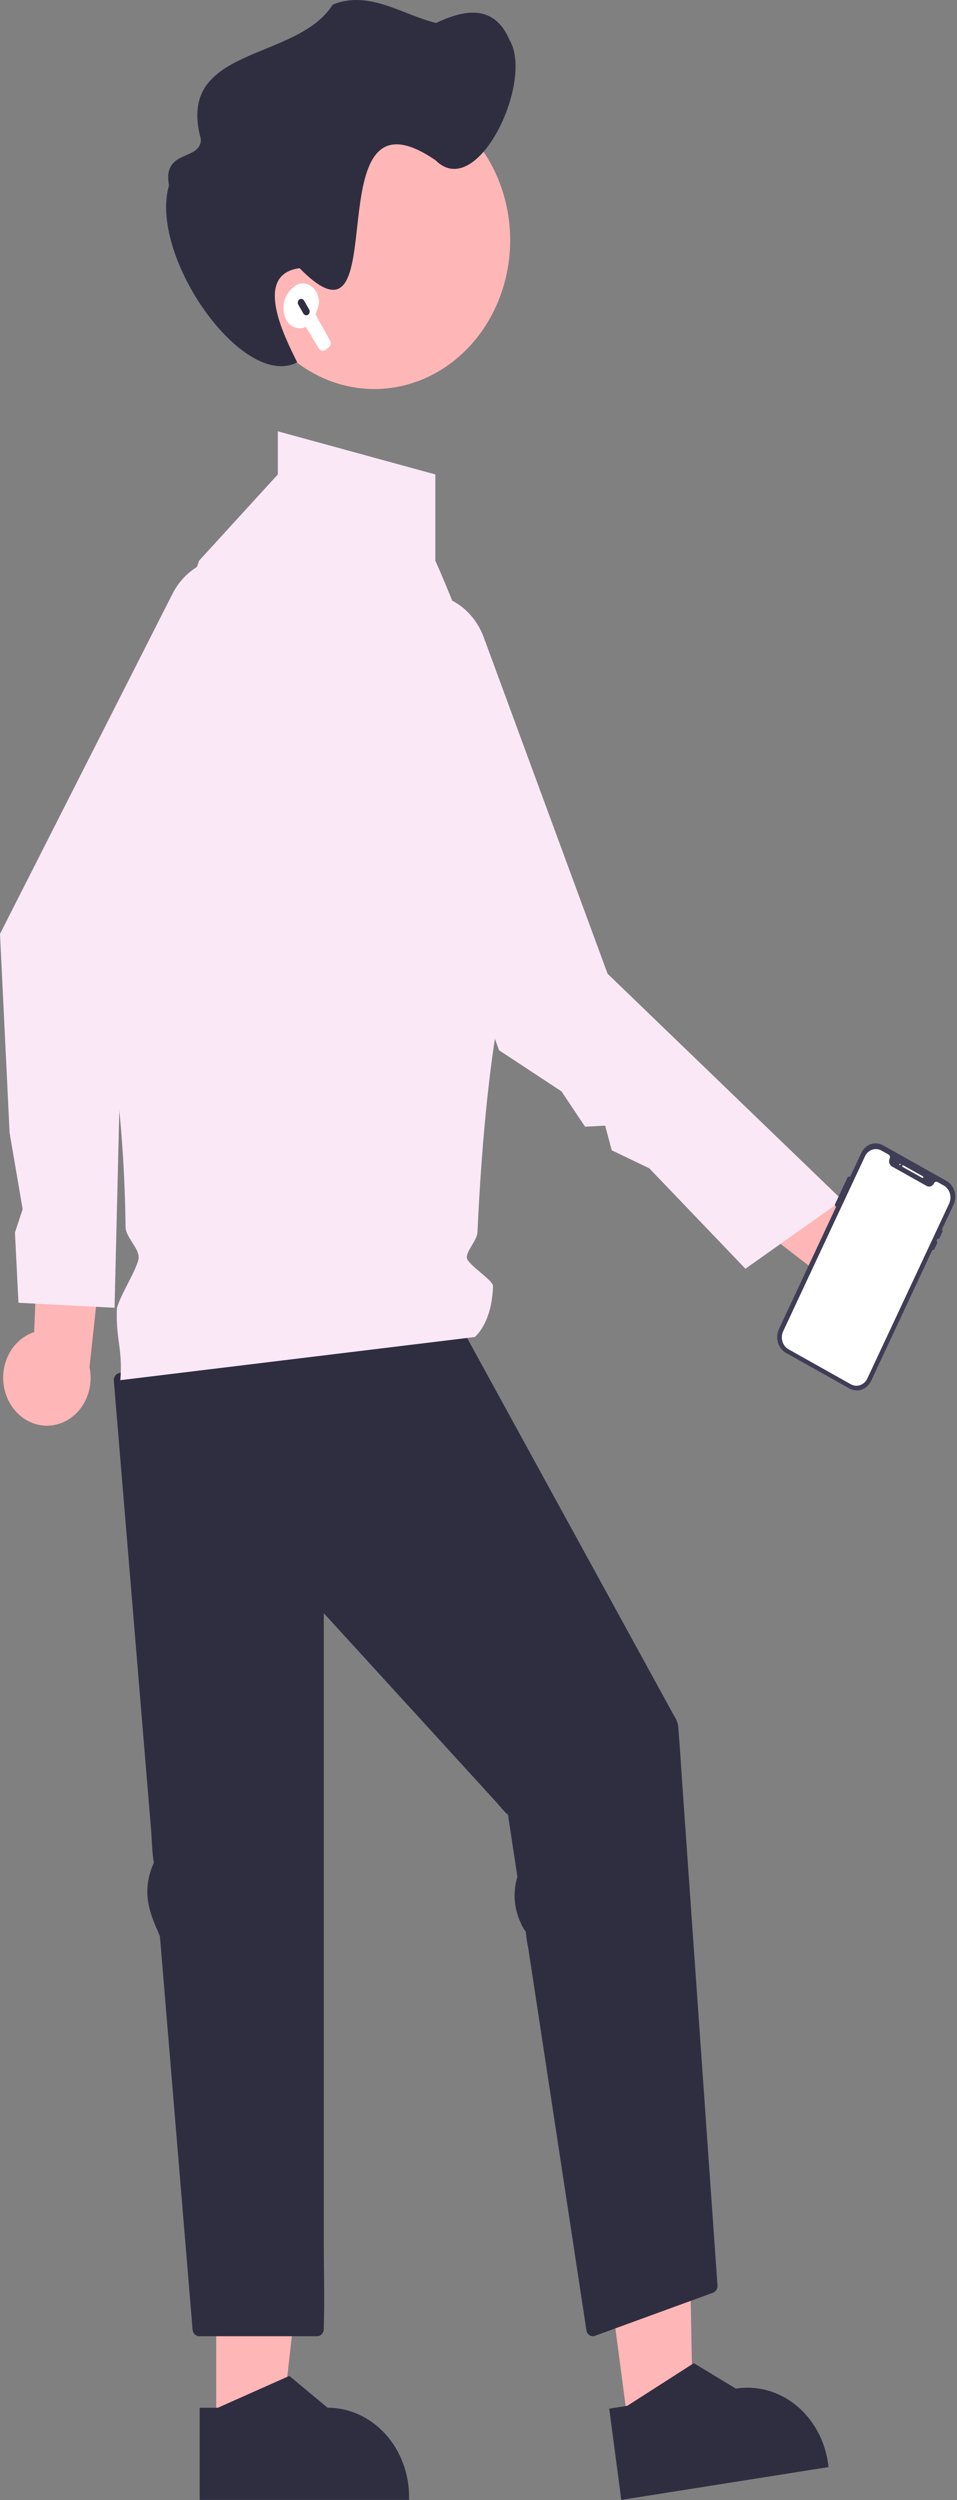 <svg width="200" height="522" viewBox="0 0 200 522" fill="none" xmlns="http://www.w3.org/2000/svg">
<rect x="0" y="0" width="200" height="522" fill="#808080" stroke="none"/>
<path d="M179.404 278.913C178.084 278.763 176.81 278.297 175.672 277.55C174.534 276.802 173.559 275.79 172.817 274.586C172.075 273.381 171.583 272.014 171.376 270.579C171.17 269.144 171.253 267.677 171.62 266.281L145.255 245.925L160.866 239.231L183.51 259.587C185.612 260.418 187.362 262.063 188.429 264.212C189.497 266.361 189.807 268.864 189.301 271.246C188.795 273.628 187.508 275.724 185.684 277.138C183.86 278.551 181.625 279.183 179.404 278.913H179.404Z" fill="#FFB6B6"/>
<path d="M1.629 292.133C1.032 290.836 0.702 289.411 0.662 287.959C0.623 286.507 0.874 285.063 1.4 283.729C1.925 282.395 2.712 281.203 3.703 280.238C4.695 279.272 5.868 278.557 7.14 278.141L8.555 242.863L22.134 253.627L18.709 285.477C19.205 287.862 18.885 290.363 17.809 292.507C16.733 294.65 14.975 296.287 12.87 297.108C10.765 297.928 8.458 297.875 6.386 296.958C4.314 296.041 2.621 294.324 1.629 292.133V292.133Z" fill="#FFB6B6"/>
<path d="M45.188 507.58H58.762L65.22 450.28L45.186 450.281L45.188 507.58Z" fill="#FFB6B6"/>
<path d="M41.727 521.981L85.495 521.979V521.373C85.495 516.429 83.7 511.687 80.505 508.19C77.31 504.694 72.977 502.73 68.459 502.729H68.458L60.463 496.091L45.546 502.73L41.726 502.73L41.727 521.981Z" fill="#2F2E41"/>
<path d="M131.383 507.187L144.816 505.062L143.72 447.339L123.892 450.476L131.383 507.187Z" fill="#FFB6B6"/>
<path d="M129.838 521.981L173.157 515.129L173.077 514.529C172.431 509.635 170.035 505.223 166.416 502.262C162.797 499.302 158.252 498.036 153.78 498.743L153.779 498.743L144.999 493.425L131.103 502.33L127.322 502.928L129.838 521.981Z" fill="#2F2E41"/>
<path d="M24.785 286.732C32.199 284.703 39.612 282.675 47.026 280.646C58.843 277.413 70.659 274.18 82.476 270.947L90.615 268.72C90.833 268.658 91.062 268.656 91.281 268.714C91.466 268.752 91.641 268.834 91.793 268.954C91.946 269.075 92.072 269.23 92.163 269.41C93.989 272.741 95.815 276.071 97.641 279.402L110.564 302.973C115.598 312.155 120.632 321.337 125.666 330.519L137.68 352.434C138.751 354.386 139.821 356.339 140.892 358.292C141.339 358.945 141.631 359.708 141.744 360.515C142.111 365.016 142.377 369.53 142.694 374.035C143.333 383.128 143.972 392.221 144.611 401.314L146.869 433.44C147.529 442.824 148.188 452.208 148.848 461.592C149.199 466.593 149.551 471.594 149.903 476.594L149.952 477.296C149.949 477.624 149.849 477.942 149.668 478.203C149.486 478.463 149.233 478.653 148.945 478.743L127.374 486.613L124.259 487.749C123.908 487.853 123.534 487.801 123.218 487.605C122.902 487.409 122.67 487.084 122.572 486.701C121.155 477.401 119.739 468.102 118.323 458.802C116.044 443.839 113.766 428.876 111.487 413.913C111.13 411.57 110.773 409.228 110.417 406.885C110.173 405.714 109.992 404.528 109.874 403.333C109.438 402.765 109.079 402.132 108.808 401.452C107.484 398.648 107.189 395.395 107.981 392.36L108.09 391.982C108.103 391.929 108.115 391.89 108.127 391.848C108.026 391.189 107.926 390.531 107.826 389.873C107.53 387.933 107.235 385.993 106.94 384.054C106.703 382.501 106.467 380.949 106.23 379.397C106.219 379.321 106.199 379.237 106.182 379.152C106.266 379.221 106.363 379.269 106.466 379.295C106.413 379.281 106.346 379.156 106.305 379.119C106.255 379.075 106.209 379.023 106.16 378.978C106.151 378.931 106.146 378.883 106.145 378.834C106.159 378.551 106.019 378.655 106.017 378.839C105.12 377.981 104.312 376.938 103.479 376.026C99.22 371.365 94.961 366.704 90.702 362.043C83.023 353.639 75.344 345.234 67.665 336.83V467.497C67.665 473.667 67.849 479.875 67.665 486.042C67.662 486.129 67.665 486.215 67.665 486.302C67.659 486.698 67.513 487.077 67.257 487.357C67.001 487.637 66.655 487.797 66.293 487.803H41.607C41.246 487.793 40.902 487.632 40.647 487.353C40.391 487.073 40.244 486.697 40.235 486.302C39.933 482.658 39.63 479.015 39.328 475.372C38.637 467.059 37.947 458.747 37.256 450.434C36.504 441.378 35.752 432.322 34.999 423.266L33.535 405.643C33.5 405.214 33.436 404.766 33.421 404.33C33.366 404.184 33.307 404.021 33.274 403.943C33.047 403.412 32.821 402.88 32.595 402.349C31.404 399.554 30.528 396.783 30.863 393.635C30.952 392.74 31.122 391.857 31.372 390.999C31.509 390.543 31.672 390.096 31.848 389.656C31.941 389.424 32.037 389.184 32.147 388.961C32.148 388.942 32.147 388.923 32.145 388.905C31.761 386.651 31.757 384.233 31.567 381.953C31.223 377.807 30.879 373.661 30.534 369.515L28.459 344.529L27.694 335.325L25.606 310.185C25.029 303.237 24.452 296.29 23.875 289.343C23.842 288.955 23.81 288.567 23.778 288.179C23.779 287.851 23.878 287.531 24.059 287.27C24.241 287.009 24.496 286.82 24.785 286.732V286.732Z" fill="#2F2E41"/>
<path d="M106.182 379.152C106.133 379.118 106.093 379.072 106.065 379.018C106.036 378.963 106.02 378.902 106.018 378.839C106.065 378.885 106.112 378.933 106.16 378.978C106.167 379.037 106.169 379.092 106.182 379.152Z" fill="#2F2E41"/>
<path d="M41.607 117.073L58.064 99.061V90.056L90.979 99.061V117.073C90.979 117.073 115.665 171.106 107.437 198.123C102.604 213.991 100.609 239.178 99.786 257.264C99.708 258.984 97.61 260.956 97.551 262.533C97.5 263.923 103.075 267.279 103.037 268.537C102.798 276.403 99.208 279.173 99.208 279.173L25.149 288.179C25.663 281.593 24.246 280.005 24.407 273.54C24.46 271.409 28.966 264.651 28.979 262.533C28.99 260.542 26.272 258.25 26.247 256.27C26.231 254.993 26.207 253.719 26.176 252.448C25.629 230.467 22.74 209.29 16.921 189.117L41.607 117.073Z" fill="#FAE8F7"/>
<path d="M23.938 273.063L25.604 204.262L59.21 138.06C60.912 134.7 61.326 130.737 60.36 127.043C59.394 123.349 57.128 120.226 54.059 118.36C50.989 116.494 47.369 116.037 43.993 117.092C40.617 118.146 37.761 120.624 36.053 123.981L-1.75752e-06 195.004L0.007 195.147L2.007 236.544L4.734 252.485L3.123 257.339L3.859 272.017L23.938 273.063Z" fill="#FAE8F7"/>
<path d="M155.787 264.911L176.022 250.587L126.98 203.321L101.098 133.081C100.37 131.106 99.253 129.33 97.827 127.881C96.401 126.431 94.701 125.344 92.847 124.695C90.994 124.046 89.032 123.853 87.102 124.128C85.172 124.403 83.322 125.141 81.682 126.288V126.288C79.08 128.11 77.141 130.869 76.2 134.089C75.259 137.309 75.376 140.788 76.53 143.924L104.303 219.297L117.351 227.888L122.273 235.256L126.471 235.035L127.844 240.18L135.695 243.945L155.787 264.911Z" fill="#FAE8F7"/>
<path d="M49.836 50.16C49.836 56.306 51.501 62.313 54.62 67.423C57.74 72.533 62.175 76.516 67.363 78.867C72.551 81.219 78.259 81.835 83.767 80.636C89.275 79.437 94.334 76.477 98.304 72.132C102.275 67.786 104.979 62.249 106.075 56.222C107.17 50.194 106.608 43.947 104.459 38.269C102.31 32.591 98.671 27.738 94.002 24.324C89.333 20.91 83.843 19.087 78.228 19.087V19.087C70.716 19.067 63.505 22.312 58.181 28.111C52.856 33.909 49.854 41.785 49.836 50.005C49.836 50.057 49.836 50.108 49.836 50.16Z" fill="#FFB6B6"/>
<path d="M106.526 8.423C103.2 0.596 96.763 2.144 91.134 4.797C84.006 3.066 77.226 -2.114 69.546 0.95C61.98 12.992 36.579 9.449 41.983 29.055C41.99 33.752 33.906 31.018 35.317 38.712C31.034 53.519 50.775 81.562 62.108 75.656C59.306 70.035 52.903 57.266 62.614 55.999C83.504 77.272 64.769 15.492 91.017 33.459C99.707 42.163 111.605 17.13 106.526 8.423Z" fill="#2F2E41"/>
<path d="M59.636 66.387C59.263 65.454 59.148 64.422 59.306 63.418C59.465 62.415 59.889 61.484 60.526 60.742C61.012 60.192 61.575 59.728 62.192 59.367L62.432 59.299C63.121 59.102 63.85 59.156 64.508 59.454C65.166 59.751 65.717 60.275 66.078 60.947L66.205 61.182C66.462 61.661 66.614 62.198 66.649 62.751C66.684 63.305 66.601 63.86 66.406 64.372L65.929 65.63L68.959 71.101C69.09 71.338 69.133 71.62 69.08 71.89C69.026 72.16 68.88 72.397 68.672 72.553L68.004 73.053C67.896 73.134 67.774 73.191 67.645 73.219C67.516 73.248 67.384 73.249 67.255 73.221C67.126 73.193 67.003 73.137 66.894 73.056C66.785 72.976 66.692 72.872 66.621 72.752L63.935 68.253C63.662 68.382 63.373 68.47 63.078 68.514C62.371 68.619 61.651 68.468 61.03 68.084C60.408 67.7 59.919 67.104 59.636 66.387V66.387Z" fill="white"/>
<path d="M64.385 65.715C64.546 65.604 64.66 65.429 64.703 65.226C64.746 65.024 64.713 64.811 64.613 64.635L63.551 62.774C63.501 62.686 63.436 62.61 63.36 62.55C63.283 62.49 63.197 62.447 63.105 62.424C63.013 62.401 62.918 62.397 62.825 62.414C62.732 62.431 62.643 62.468 62.563 62.522C62.483 62.577 62.414 62.648 62.359 62.732C62.305 62.816 62.266 62.911 62.245 63.012C62.224 63.112 62.221 63.216 62.237 63.318C62.252 63.42 62.286 63.517 62.337 63.604L63.398 65.465C63.499 65.641 63.66 65.766 63.844 65.813C64.029 65.86 64.224 65.824 64.385 65.715V65.715Z" fill="#2F2E41"/>
<path d="M164.249 282.476L177.523 289.917C178.319 290.362 179.244 290.444 180.095 290.143C180.946 289.843 181.653 289.185 182.062 288.315L199.273 251.544C199.68 250.672 199.754 249.66 199.48 248.729C199.205 247.797 198.604 247.023 197.809 246.576L184.535 239.134C183.739 238.689 182.814 238.608 181.963 238.908C181.112 239.209 180.405 239.866 179.996 240.737L162.785 277.508C162.378 278.379 162.304 279.392 162.578 280.323C162.853 281.254 163.453 282.029 164.249 282.476Z" fill="#3F3D56"/>
<path d="M184.206 240.238L185.684 241.066C185.816 241.14 185.915 241.268 185.961 241.423C186.006 241.577 185.994 241.745 185.926 241.889C185.789 242.184 185.763 242.527 185.856 242.843C185.949 243.158 186.153 243.421 186.422 243.572L193.649 247.623C193.918 247.774 194.232 247.802 194.52 247.7C194.808 247.598 195.048 247.375 195.186 247.08C195.254 246.936 195.371 246.827 195.512 246.777C195.653 246.728 195.807 246.741 195.939 246.815L197.241 247.545C197.845 247.884 198.3 248.472 198.508 249.178C198.716 249.884 198.66 250.652 198.352 251.313L181.263 287.823C180.953 288.483 180.416 288.982 179.771 289.209C179.126 289.437 178.424 289.376 177.82 289.038L164.785 281.73C164.182 281.391 163.726 280.804 163.518 280.098C163.31 279.391 163.366 278.624 163.675 277.963L180.764 241.453C181.074 240.793 181.61 240.294 182.255 240.066C182.901 239.838 183.602 239.9 184.206 240.238V240.238Z" fill="white"/>
<path d="M188.648 243.653L192.725 245.938C192.764 245.96 192.808 245.964 192.85 245.949C192.891 245.935 192.925 245.903 192.945 245.861C192.965 245.818 192.969 245.769 192.955 245.724C192.942 245.679 192.913 245.641 192.874 245.62L188.797 243.334C188.778 243.323 188.757 243.317 188.736 243.315C188.714 243.313 188.693 243.315 188.672 243.323C188.652 243.33 188.633 243.341 188.616 243.357C188.6 243.372 188.586 243.391 188.576 243.412C188.566 243.433 188.561 243.455 188.559 243.479C188.557 243.503 188.56 243.526 188.566 243.549C188.573 243.571 188.584 243.592 188.598 243.61C188.612 243.628 188.629 243.642 188.648 243.653V243.653Z" fill="white"/>
<path d="M188.083 243.278C188.011 243.278 187.952 243.214 187.952 243.135C187.952 243.055 188.011 242.991 188.083 242.991C188.155 242.991 188.213 243.055 188.213 243.135C188.213 243.214 188.155 243.278 188.083 243.278Z" fill="white"/>
<path d="M174.63 251.887C174.7 251.926 174.78 251.933 174.855 251.906C174.929 251.88 174.991 251.823 175.026 251.747L177.652 246.138C177.67 246.1 177.68 246.059 177.684 246.017C177.687 245.974 177.683 245.932 177.671 245.891C177.659 245.851 177.64 245.813 177.615 245.781C177.59 245.749 177.559 245.722 177.525 245.703C177.49 245.683 177.452 245.672 177.414 245.668C177.375 245.665 177.336 245.67 177.299 245.683C177.262 245.696 177.228 245.717 177.199 245.745C177.169 245.772 177.145 245.806 177.128 245.844L174.502 251.453C174.467 251.529 174.46 251.617 174.484 251.699C174.508 251.78 174.561 251.848 174.63 251.887V251.887Z" fill="#3F3D56"/>
<path d="M195.963 258.616C196.032 258.655 196.113 258.662 196.187 258.636C196.262 258.61 196.323 258.552 196.359 258.476L196.956 257.201C196.991 257.125 196.998 257.037 196.974 256.956C196.95 256.874 196.897 256.807 196.828 256.768C196.758 256.729 196.678 256.722 196.603 256.748C196.529 256.774 196.467 256.831 196.432 256.908L195.835 258.182C195.799 258.258 195.793 258.347 195.817 258.428C195.841 258.509 195.893 258.577 195.963 258.616V258.616Z" fill="#3F3D56"/>
<path d="M194.859 260.974C194.928 261.013 195.009 261.02 195.084 260.994C195.158 260.968 195.22 260.91 195.255 260.834L195.852 259.56C195.87 259.522 195.881 259.481 195.884 259.438C195.887 259.396 195.883 259.354 195.871 259.313C195.859 259.273 195.84 259.235 195.815 259.203C195.79 259.171 195.759 259.144 195.725 259.125C195.69 259.106 195.652 259.094 195.614 259.09C195.575 259.087 195.536 259.092 195.499 259.105C195.463 259.118 195.428 259.139 195.399 259.167C195.37 259.194 195.345 259.228 195.328 259.266L194.731 260.54C194.696 260.617 194.689 260.705 194.713 260.786C194.737 260.868 194.789 260.935 194.859 260.974V260.974Z" fill="#3F3D56"/>
</svg>
